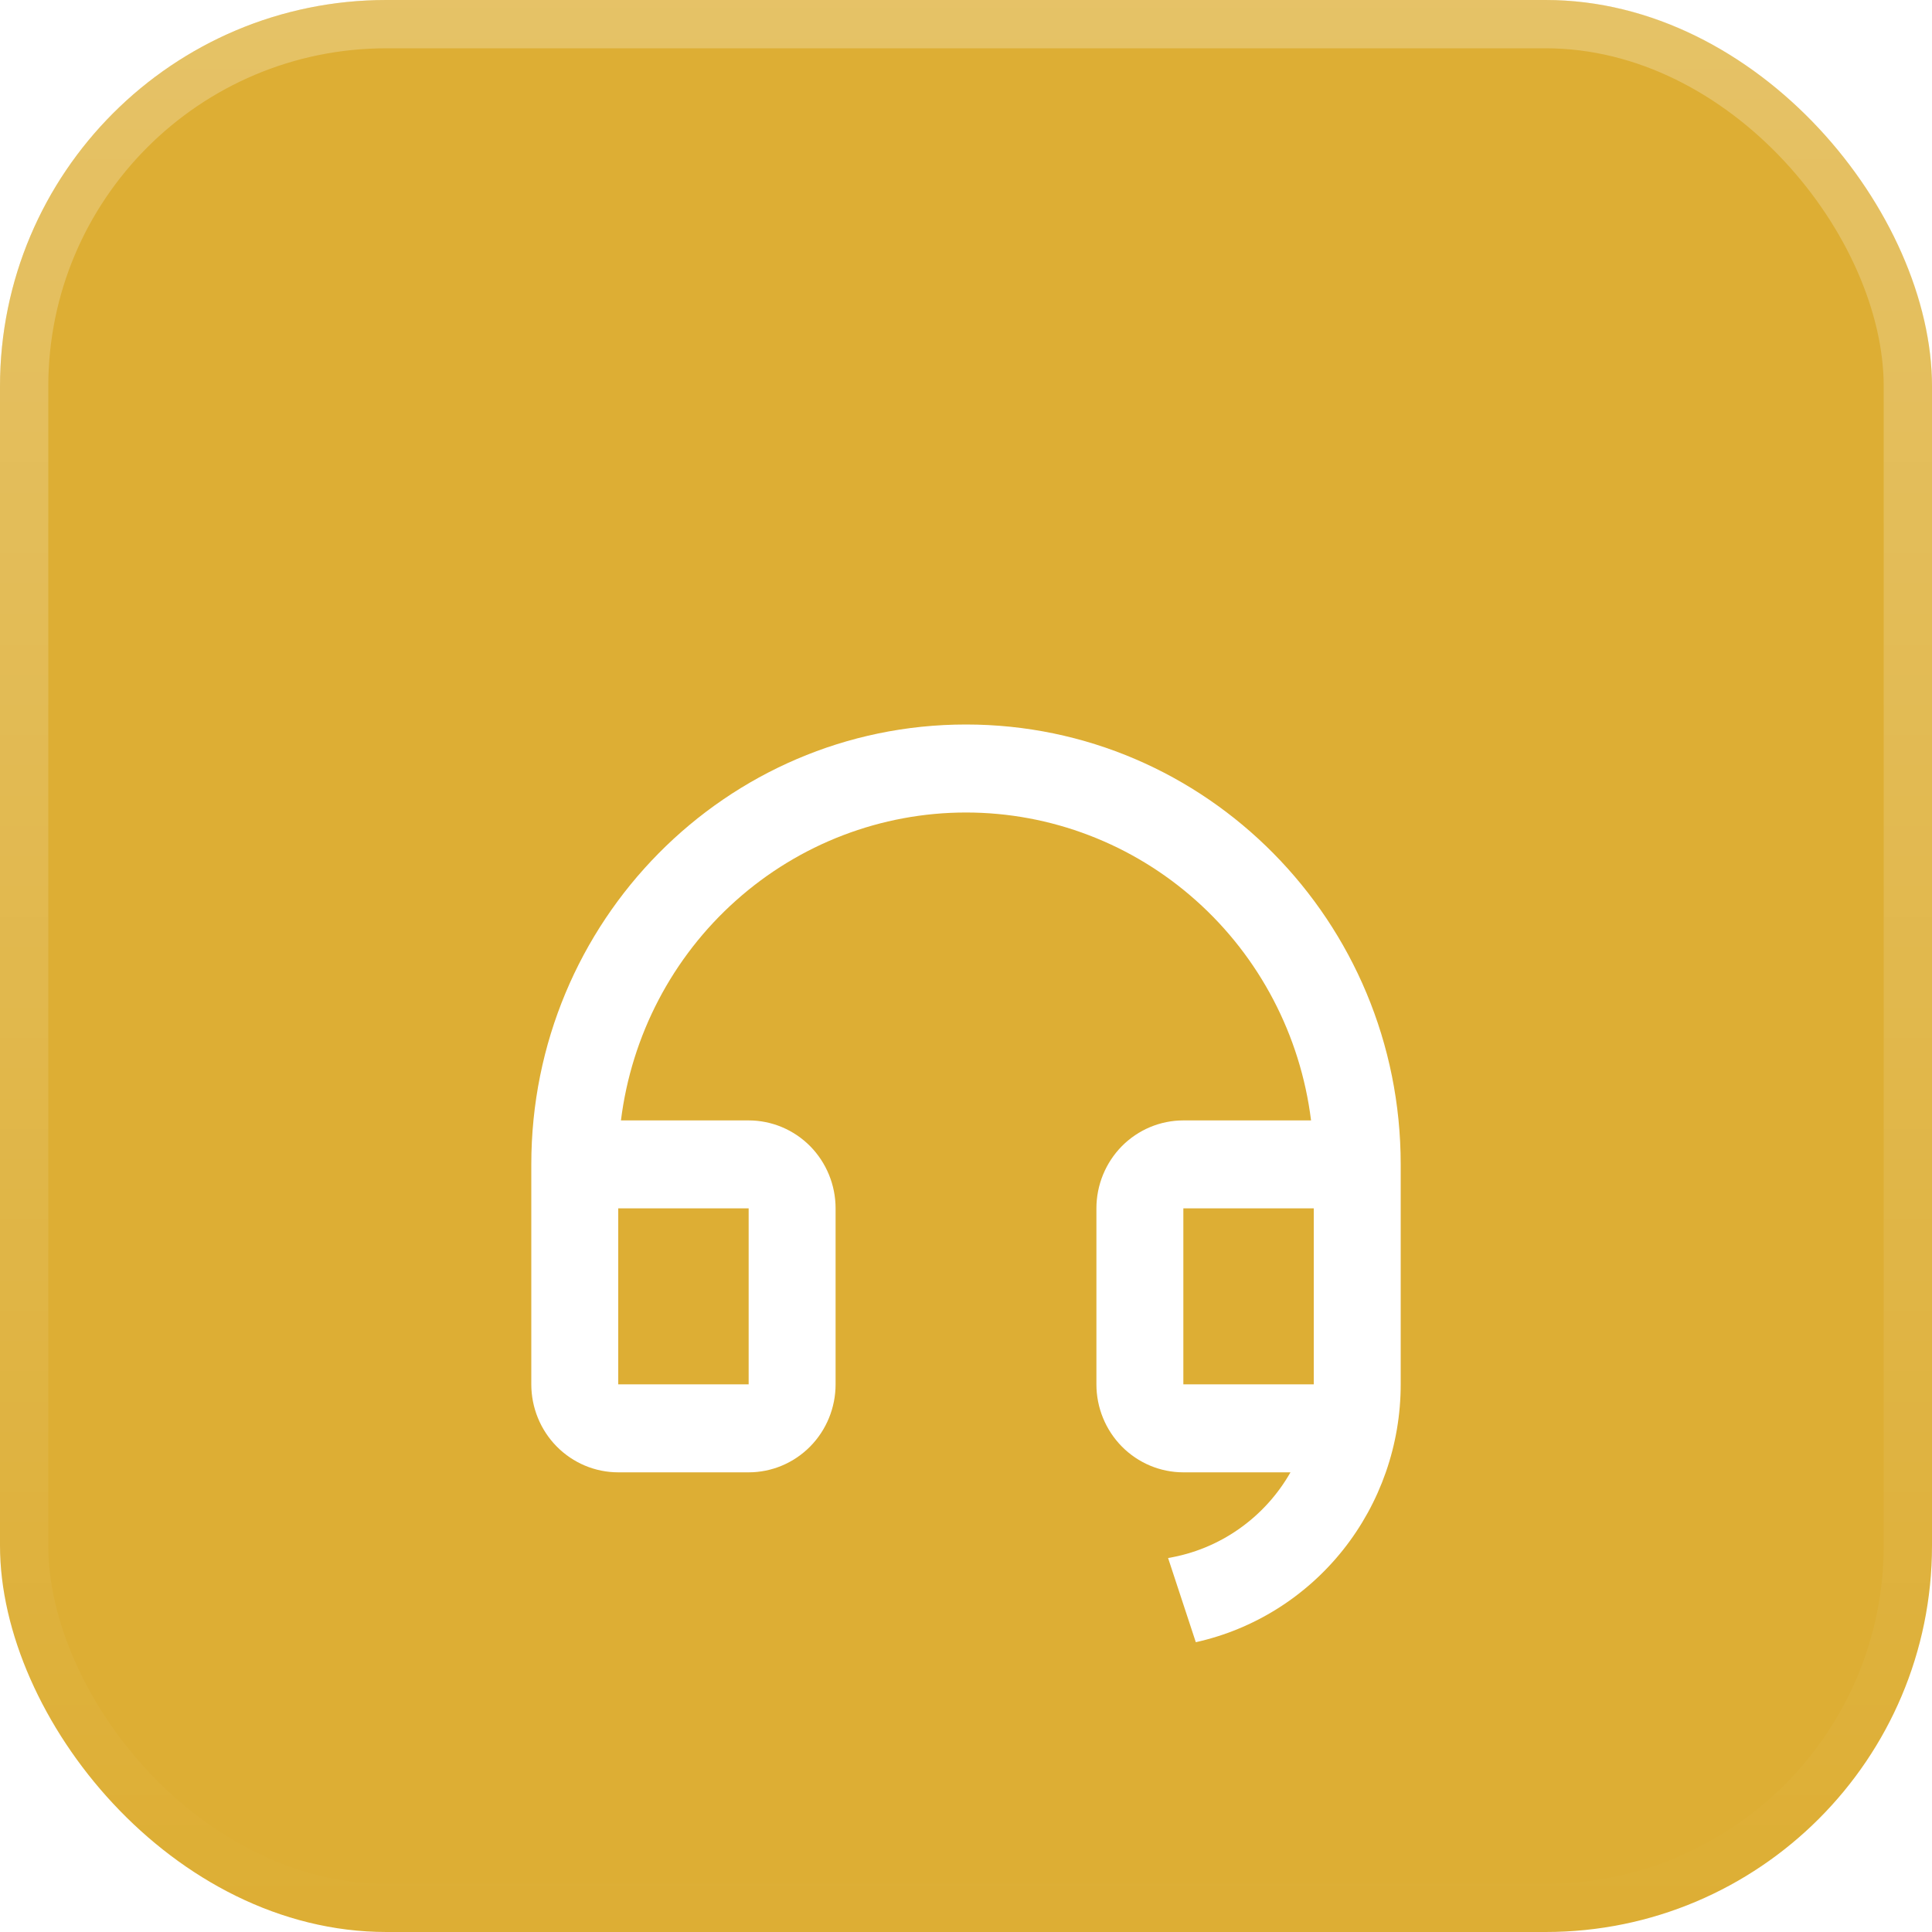 <svg width="40" height="40" viewBox="0 0 40 40" fill="none" xmlns="http://www.w3.org/2000/svg">
<rect width="40" height="40" rx="8" fill="#DDAE34"/>
<rect x="0.5" y="0.5" width="39" height="39" rx="7.5" stroke="url(#paint0_linear_1108_2688)" stroke-opacity="0.25"/>
<g filter="url(#filter0_d_1108_2688)">
<path d="M29 24.663C29 25.909 28.579 27.116 27.808 28.087C27.036 29.058 25.96 29.733 24.758 30L24.184 28.257C24.71 28.169 25.21 27.965 25.648 27.658C26.087 27.351 26.452 26.95 26.718 26.483H24.5C24.023 26.483 23.565 26.291 23.227 25.949C22.89 25.608 22.7 25.144 22.7 24.661V21.018C22.7 20.535 22.89 20.072 23.227 19.73C23.565 19.389 24.023 19.197 24.5 19.197H27.144C26.925 17.436 26.078 15.817 24.762 14.644C23.447 13.47 21.754 12.822 20 12.822C18.246 12.822 16.553 13.47 15.238 14.644C13.922 15.817 13.075 17.436 12.856 19.197H15.5C15.977 19.197 16.435 19.389 16.773 19.73C17.11 20.072 17.3 20.535 17.3 21.018V24.661C17.3 25.144 17.11 25.608 16.773 25.949C16.435 26.291 15.977 26.483 15.5 26.483H12.8C12.323 26.483 11.865 26.291 11.527 25.949C11.19 25.608 11 25.144 11 24.661V20.108C11 15.077 15.029 11 20 11C24.971 11 29 15.077 29 20.108V24.663ZM27.2 24.661V21.018H24.5V24.661H27.2ZM12.8 21.018V24.661H15.5V21.018H12.8Z" fill="white"/>
</g>
<defs>
<filter id="filter0_d_1108_2688" x="7" y="11" width="26" height="27" filterUnits="userSpaceOnUse" color-interpolation-filters="sRGB">
<feFlood flood-opacity="0" result="BackgroundImageFix"/>
<feColorMatrix in="SourceAlpha" type="matrix" values="0 0 0 0 0 0 0 0 0 0 0 0 0 0 0 0 0 0 127 0" result="hardAlpha"/>
<feOffset dy="4"/>
<feGaussianBlur stdDeviation="2"/>
<feComposite in2="hardAlpha" operator="out"/>
<feColorMatrix type="matrix" values="0 0 0 0 0 0 0 0 0 0 0 0 0 0 0 0 0 0 0.25 0"/>
<feBlend mode="normal" in2="BackgroundImageFix" result="effect1_dropShadow_1108_2688"/>
<feBlend mode="normal" in="SourceGraphic" in2="effect1_dropShadow_1108_2688" result="shape"/>
</filter>
<linearGradient id="paint0_linear_1108_2688" x1="20" y1="0" x2="20" y2="40" gradientUnits="userSpaceOnUse">
<stop stop-color="white"/>
<stop offset="1" stop-color="white" stop-opacity="0"/>
</linearGradient>
</defs>
</svg>
